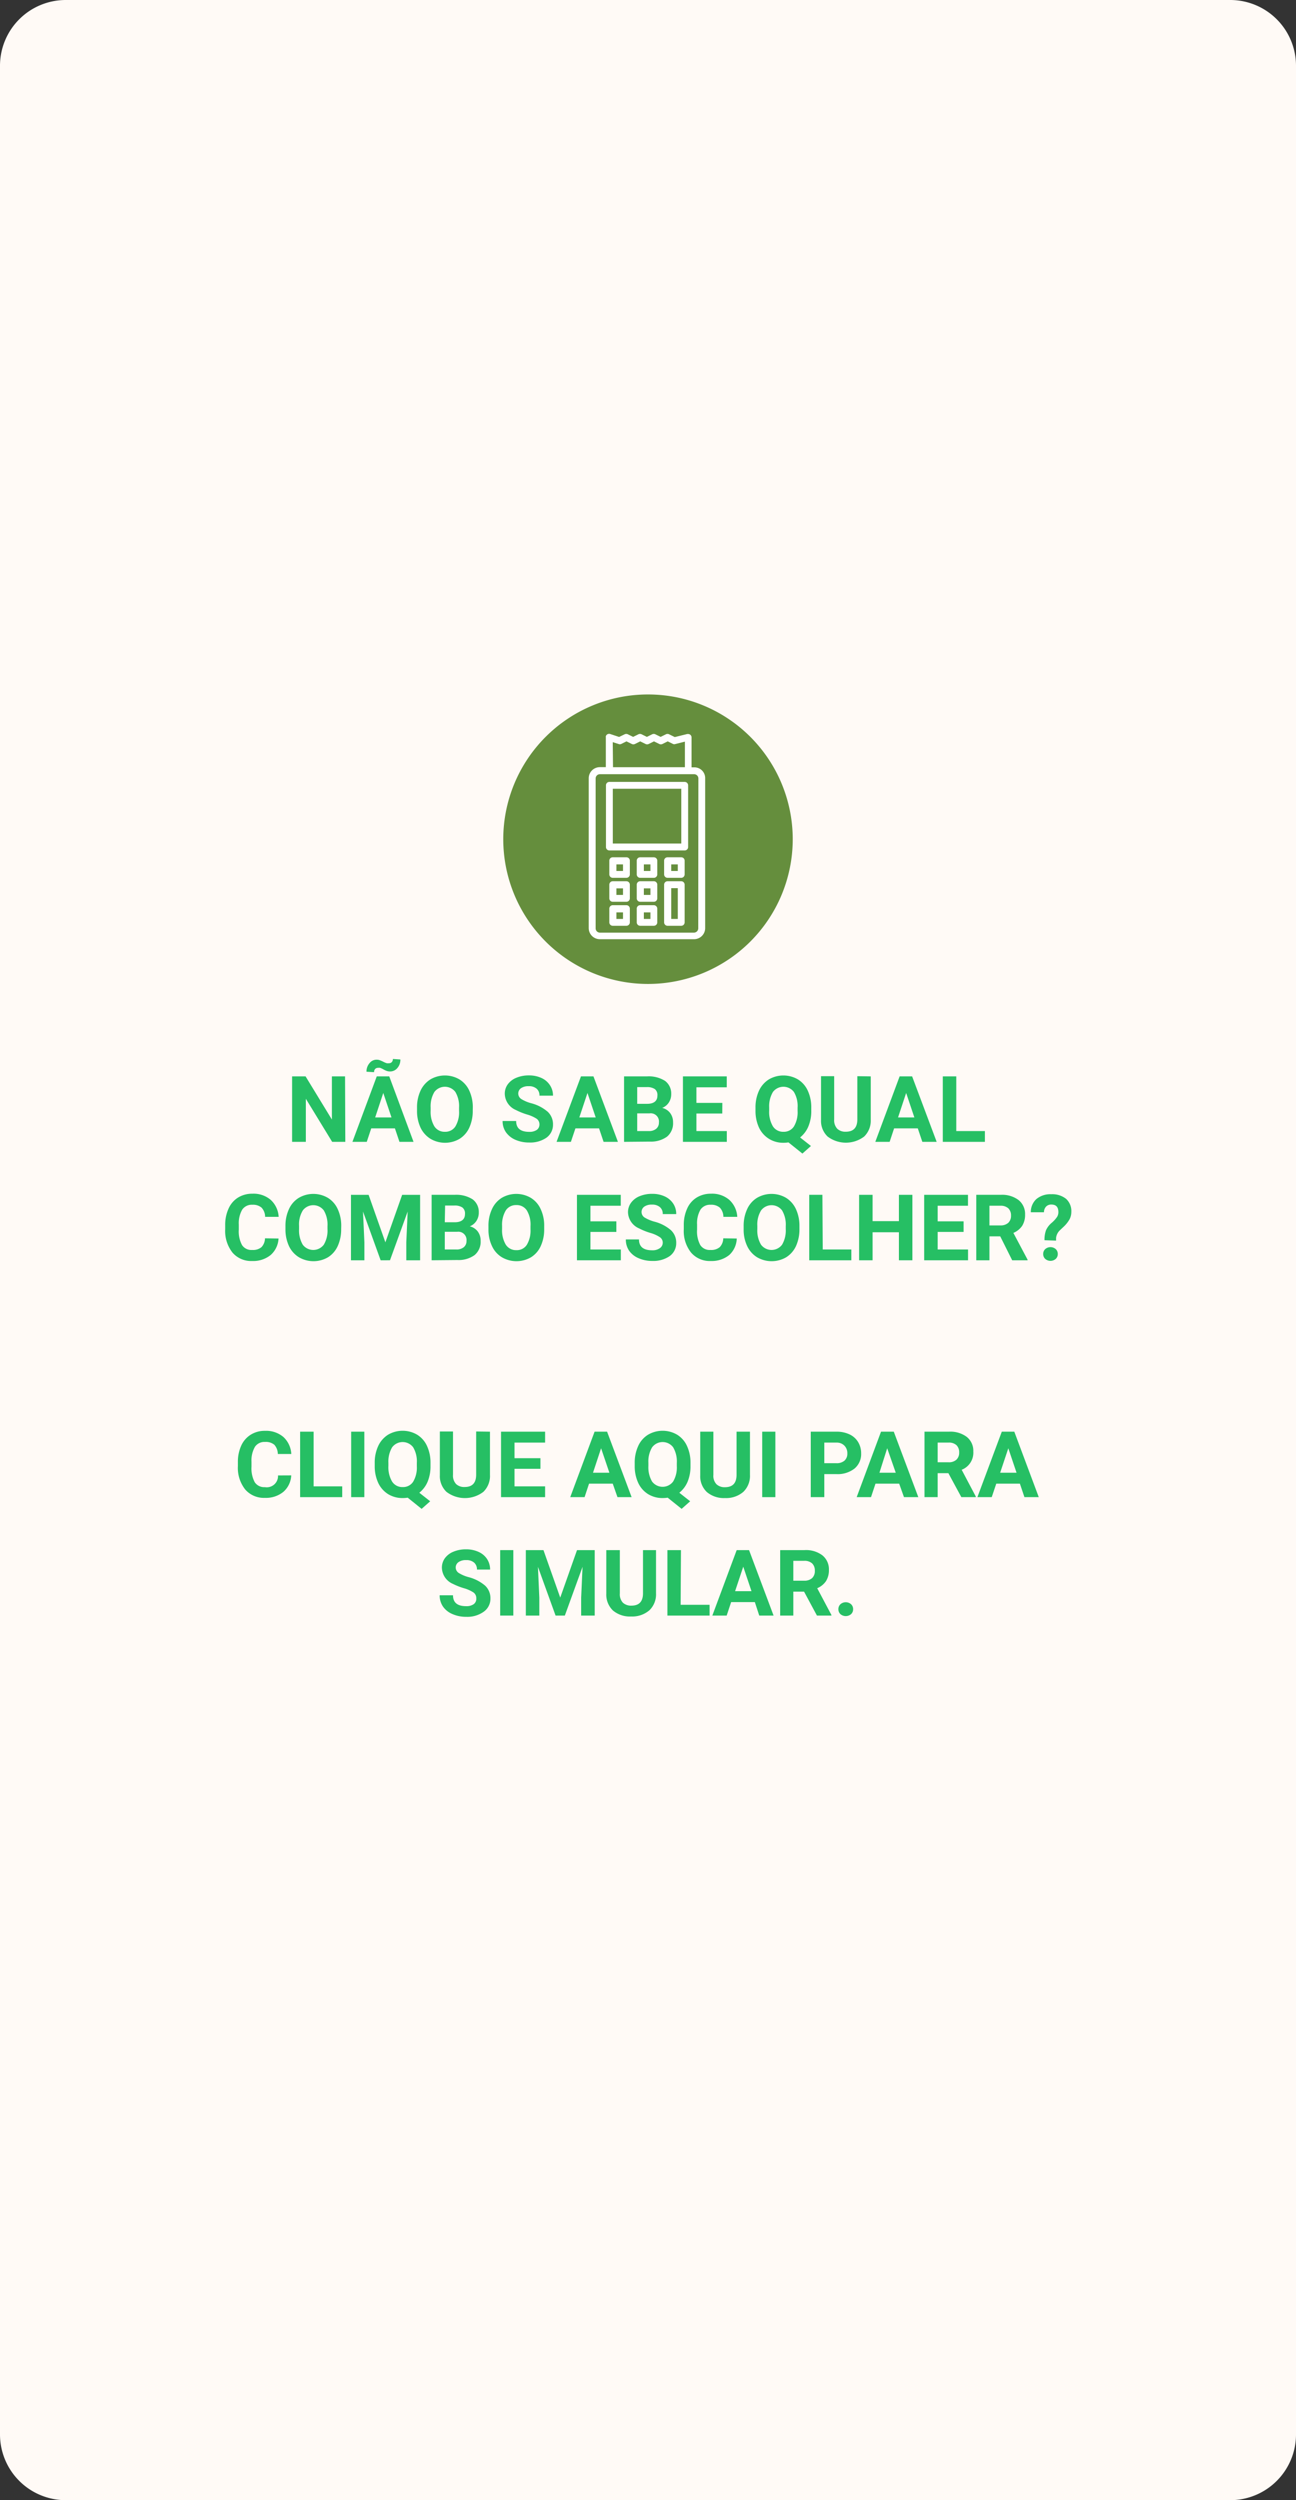 <svg id="Layer_1" data-name="Layer 1" xmlns="http://www.w3.org/2000/svg" viewBox="0 0 197 380"><rect x="0" y="0" width="197" height="380" fill="#333333" stroke="none"/><defs><style>.cls-1{fill:#FFFAF6;}.cls-2{isolation:isolate;}.cls-3{fill:#26BF64;}.cls-4{fill:#658e3d;}.cls-5{fill:#fff;}</style></defs><g id="resI"><g id="Group_14514" data-name="Group 14514"><path id="Rectangle_17486" data-name="Rectangle 17486" class="cls-1" d="M27.14,23.26h177a10,10,0,0,1,10,10v360a10,10,0,0,1-10,10h-177a10,10,0,0,1-10-10v-360A10,10,0,0,1,27.14,23.26Z" transform="translate(-17.14 -23.26)"/></g><g id="Group_14568" data-name="Group 14568"><g class="cls-2"><path class="cls-3" d="M69.63,196.81h-2l-4-6.55v6.55H61.54v-9.95h2.05l4,6.56v-6.56h2Z" transform="translate(-17.14 -23.26)"/><path class="cls-3" d="M77.17,194.76h-3.6l-.68,2.05H70.71l3.7-9.95h1.9L80,196.81H77.86ZM78,184.29a1.9,1.9,0,0,1-.45,1.29,1.41,1.41,0,0,1-1.1.53,1.56,1.56,0,0,1-.46-.06,3,3,0,0,1-.56-.25,3.26,3.26,0,0,0-.51-.24,1.27,1.27,0,0,0-.34,0,.57.57,0,0,0-.41.17.69.69,0,0,0-.17.49l-1.15-.07a1.91,1.91,0,0,1,.45-1.29,1.37,1.37,0,0,1,1.1-.54,1.58,1.58,0,0,1,.38.05,5.4,5.4,0,0,1,.59.25,2.93,2.93,0,0,0,.57.24,1.24,1.24,0,0,0,.33,0,.56.56,0,0,0,.41-.16.66.66,0,0,0,.18-.49Zm-3.83,8.81h2.48l-1.25-3.72Z" transform="translate(-17.14 -23.26)"/><path class="cls-3" d="M89,192.06a6,6,0,0,1-.52,2.58A3.9,3.9,0,0,1,87,196.35a4.37,4.37,0,0,1-4.42,0,4,4,0,0,1-1.51-1.69,6,6,0,0,1-.54-2.54v-.5a6,6,0,0,1,.53-2.58,4,4,0,0,1,1.5-1.72,4.37,4.37,0,0,1,4.42,0,3.89,3.89,0,0,1,1.5,1.72,6,6,0,0,1,.53,2.58Zm-2.08-.45a4.23,4.23,0,0,0-.56-2.38,2,2,0,0,0-3.19,0,4.23,4.23,0,0,0-.57,2.36v.48a4.28,4.28,0,0,0,.56,2.37,1.83,1.83,0,0,0,1.62.84,1.81,1.81,0,0,0,1.58-.81,4.18,4.18,0,0,0,.56-2.36Z" transform="translate(-17.14 -23.26)"/><path class="cls-3" d="M99.14,194.2a1.06,1.06,0,0,0-.41-.89,5.42,5.42,0,0,0-1.48-.66,10.11,10.11,0,0,1-1.69-.68,2.75,2.75,0,0,1-1.69-2.46,2.42,2.42,0,0,1,.45-1.44,3,3,0,0,1,1.31-1,4.82,4.82,0,0,1,1.91-.36,4.45,4.45,0,0,1,1.9.39,3,3,0,0,1,1.29,1.09,2.84,2.84,0,0,1,.47,1.6H99.14a1.32,1.32,0,0,0-.43-1.06,1.72,1.72,0,0,0-1.21-.38,1.91,1.91,0,0,0-1.17.31,1,1,0,0,0-.41.84,1,1,0,0,0,.49.82,5.61,5.61,0,0,0,1.44.61,6.29,6.29,0,0,1,2.55,1.31,2.6,2.6,0,0,1,.8,1.94,2.41,2.41,0,0,1-1,2,4.34,4.34,0,0,1-2.63.73,5.11,5.11,0,0,1-2.1-.42,3.38,3.38,0,0,1-1.43-1.15,2.91,2.91,0,0,1-.5-1.7h2.06c0,1.1.65,1.65,2,1.65a1.93,1.93,0,0,0,1.14-.3A1,1,0,0,0,99.14,194.2Z" transform="translate(-17.14 -23.26)"/><path class="cls-3" d="M108.2,194.76h-3.59l-.69,2.05h-2.18l3.71-9.95h1.9l3.72,9.95h-2.18Zm-3-1.66h2.49l-1.25-3.72Z" transform="translate(-17.14 -23.26)"/><path class="cls-3" d="M112,196.81v-9.95h3.49a4.61,4.61,0,0,1,2.75.69,2.39,2.39,0,0,1,.93,2,2.29,2.29,0,0,1-.37,1.29,2.14,2.14,0,0,1-1,.81,2.14,2.14,0,0,1,1.21.78,2.29,2.29,0,0,1,.44,1.42,2.63,2.63,0,0,1-.92,2.17,4.14,4.14,0,0,1-2.61.75Zm2-5.78h1.52c1,0,1.55-.43,1.55-1.24a1.14,1.14,0,0,0-.39-1,2.06,2.06,0,0,0-1.24-.3h-1.44Zm0,1.45v2.69h1.76a1.7,1.7,0,0,0,1.13-.35,1.19,1.19,0,0,0,.41-.95,1.25,1.25,0,0,0-1.42-1.39Z" transform="translate(-17.14 -23.26)"/><path class="cls-3" d="M126.93,192.5H123v2.67h4.62v1.64h-6.67v-9.95h6.66v1.66H123v2.37h3.94Z" transform="translate(-17.14 -23.26)"/><path class="cls-3" d="M140.46,192.06a6,6,0,0,1-.45,2.42,4.22,4.22,0,0,1-1.25,1.66l1.65,1.3-1.3,1.15-2.12-1.7a4.56,4.56,0,0,1-.75.06,4.09,4.09,0,0,1-2.21-.6,4,4,0,0,1-1.51-1.69,6,6,0,0,1-.54-2.54v-.5a6,6,0,0,1,.53-2.58,4,4,0,0,1,1.5-1.72,4.37,4.37,0,0,1,4.42,0,3.89,3.89,0,0,1,1.5,1.72,6,6,0,0,1,.53,2.58Zm-2.08-.45a4.15,4.15,0,0,0-.56-2.38,2,2,0,0,0-3.19,0,4.23,4.23,0,0,0-.57,2.36v.48a4.28,4.28,0,0,0,.56,2.37,1.83,1.83,0,0,0,1.62.84,1.81,1.81,0,0,0,1.58-.81,4.18,4.18,0,0,0,.56-2.36Z" transform="translate(-17.14 -23.26)"/><path class="cls-3" d="M149.5,186.86v6.56a3.36,3.36,0,0,1-1,2.58,4.6,4.6,0,0,1-5.56,0,3.28,3.28,0,0,1-1-2.54v-6.63h2v6.57a1.88,1.88,0,0,0,.47,1.42,1.78,1.78,0,0,0,1.29.45c1.16,0,1.74-.6,1.76-1.82v-6.62Z" transform="translate(-17.14 -23.26)"/><path class="cls-3" d="M156.65,194.76h-3.6l-.68,2.05h-2.18l3.7-9.95h1.9l3.73,9.95h-2.18Zm-3-1.66h2.48l-1.25-3.72Z" transform="translate(-17.14 -23.26)"/><path class="cls-3" d="M162.5,195.17h4.35v1.64h-6.4v-9.95h2.05Z" transform="translate(-17.14 -23.26)"/></g><g class="cls-2"><path class="cls-3" d="M59.48,211.5A3.56,3.56,0,0,1,58.29,214a4.18,4.18,0,0,1-2.82.92,3.73,3.73,0,0,1-3-1.29,5.3,5.3,0,0,1-1.1-3.54v-.6a5.92,5.92,0,0,1,.51-2.53,3.78,3.78,0,0,1,1.44-1.68,4.08,4.08,0,0,1,2.19-.59,4,4,0,0,1,2.77.93,3.77,3.77,0,0,1,1.22,2.59H57.44a2.06,2.06,0,0,0-.54-1.4,2,2,0,0,0-1.4-.44,1.75,1.75,0,0,0-1.54.74,4.13,4.13,0,0,0-.52,2.28v.75a4.37,4.37,0,0,0,.49,2.36,1.69,1.69,0,0,0,1.54.74,2,2,0,0,0,1.42-.43,2,2,0,0,0,.53-1.34Z" transform="translate(-17.14 -23.26)"/><path class="cls-3" d="M69,210.06a6.12,6.12,0,0,1-.52,2.58A3.9,3.9,0,0,1,67,214.35a4.37,4.37,0,0,1-4.42,0,4,4,0,0,1-1.51-1.69,6,6,0,0,1-.54-2.54v-.5a6,6,0,0,1,.53-2.58,3.89,3.89,0,0,1,1.5-1.72,4.37,4.37,0,0,1,4.42,0,3.89,3.89,0,0,1,1.5,1.72,6,6,0,0,1,.53,2.58Zm-2.08-.45a4.23,4.23,0,0,0-.56-2.38,2,2,0,0,0-3.19,0,4.07,4.07,0,0,0-.57,2.36v.48a4.28,4.28,0,0,0,.56,2.37,2,2,0,0,0,3.2,0,4.18,4.18,0,0,0,.56-2.36Z" transform="translate(-17.14 -23.26)"/><path class="cls-3" d="M73.17,204.86l2.55,7.22,2.55-7.22H81v9.95H78.9v-2.72l.21-4.69-2.69,7.41H75l-2.68-7.41.21,4.69v2.72H70.49v-9.95Z" transform="translate(-17.14 -23.26)"/><path class="cls-3" d="M82.75,214.81v-9.95h3.49a4.61,4.61,0,0,1,2.75.69,2.39,2.39,0,0,1,.93,2,2.29,2.29,0,0,1-.37,1.29,2.14,2.14,0,0,1-1,.81,2.14,2.14,0,0,1,1.21.78,2.29,2.29,0,0,1,.44,1.42,2.63,2.63,0,0,1-.92,2.17,4.14,4.14,0,0,1-2.61.75Zm2-5.78h1.52c1,0,1.55-.43,1.55-1.24a1.14,1.14,0,0,0-.39-1,2.06,2.06,0,0,0-1.24-.3H84.8Zm0,1.45v2.69h1.76a1.7,1.7,0,0,0,1.13-.35,1.19,1.19,0,0,0,.41-.95,1.25,1.25,0,0,0-1.42-1.39Z" transform="translate(-17.14 -23.26)"/><path class="cls-3" d="M99.86,210.06a6,6,0,0,1-.52,2.58,3.88,3.88,0,0,1-1.48,1.71,4.39,4.39,0,0,1-4.43,0,3.86,3.86,0,0,1-1.5-1.69,5.75,5.75,0,0,1-.54-2.54v-.5a5.86,5.86,0,0,1,.53-2.58,3.93,3.93,0,0,1,1.49-1.72,4.37,4.37,0,0,1,4.42,0,3.89,3.89,0,0,1,1.5,1.72,5.83,5.83,0,0,1,.53,2.58Zm-2.08-.45a4.15,4.15,0,0,0-.56-2.38,1.82,1.82,0,0,0-1.6-.81,1.84,1.84,0,0,0-1.59.8,4.23,4.23,0,0,0-.57,2.36v.48a4.28,4.28,0,0,0,.56,2.37,1.84,1.84,0,0,0,1.62.84,1.79,1.79,0,0,0,1.58-.81,4.18,4.18,0,0,0,.56-2.36Z" transform="translate(-17.14 -23.26)"/><path class="cls-3" d="M110.83,210.5h-3.94v2.67h4.62v1.64h-6.67v-9.95h6.66v1.66h-4.61v2.37h3.94Z" transform="translate(-17.14 -23.26)"/><path class="cls-3" d="M117.88,212.2a1,1,0,0,0-.42-.89,5.18,5.18,0,0,0-1.47-.66,9.77,9.77,0,0,1-1.69-.68,2.76,2.76,0,0,1-1.7-2.46,2.42,2.42,0,0,1,.46-1.44,3,3,0,0,1,1.3-1,4.9,4.9,0,0,1,1.92-.36,4.45,4.45,0,0,1,1.9.39,3.07,3.07,0,0,1,1.29,1.09,2.83,2.83,0,0,1,.46,1.6h-2.05a1.32,1.32,0,0,0-.43-1.06,1.74,1.74,0,0,0-1.21-.38,1.91,1.91,0,0,0-1.17.31,1,1,0,0,0-.41.84,1,1,0,0,0,.48.82,6,6,0,0,0,1.44.61,6.16,6.16,0,0,1,2.55,1.31,2.57,2.57,0,0,1,.8,1.94,2.4,2.4,0,0,1-1,2,4.37,4.37,0,0,1-2.64.73,5.1,5.1,0,0,1-2.09-.42,3.35,3.35,0,0,1-1.44-1.15,3,3,0,0,1-.49-1.7h2c0,1.1.66,1.65,2,1.65a1.89,1.89,0,0,0,1.14-.3A1,1,0,0,0,117.88,212.2Z" transform="translate(-17.14 -23.26)"/><path class="cls-3" d="M129.13,211.5A3.51,3.51,0,0,1,128,214a4.22,4.22,0,0,1-2.82.92,3.73,3.73,0,0,1-3-1.29,5.25,5.25,0,0,1-1.1-3.54v-.6a5.92,5.92,0,0,1,.51-2.53,3.72,3.72,0,0,1,1.44-1.68,4.08,4.08,0,0,1,2.19-.59,4,4,0,0,1,2.77.93,3.77,3.77,0,0,1,1.22,2.59H127.1a2.06,2.06,0,0,0-.54-1.4,2,2,0,0,0-1.4-.44,1.75,1.75,0,0,0-1.54.74,4.13,4.13,0,0,0-.52,2.28v.75a4.37,4.37,0,0,0,.49,2.36,1.69,1.69,0,0,0,1.54.74,2,2,0,0,0,1.42-.43,2,2,0,0,0,.53-1.34Z" transform="translate(-17.14 -23.26)"/><path class="cls-3" d="M138.66,210.06a6.12,6.12,0,0,1-.52,2.58,4,4,0,0,1-1.49,1.71,4.39,4.39,0,0,1-4.43,0,4,4,0,0,1-1.5-1.69,5.75,5.75,0,0,1-.54-2.54v-.5a6,6,0,0,1,.53-2.58,3.89,3.89,0,0,1,1.5-1.72,4.37,4.37,0,0,1,4.42,0,4,4,0,0,1,1.5,1.72,6,6,0,0,1,.53,2.58Zm-2.08-.45a4.23,4.23,0,0,0-.56-2.38,2,2,0,0,0-3.19,0,4.07,4.07,0,0,0-.57,2.36v.48a4.2,4.2,0,0,0,.56,2.37,2,2,0,0,0,3.2,0,4.26,4.26,0,0,0,.56-2.36Z" transform="translate(-17.14 -23.26)"/><path class="cls-3" d="M142.2,213.17h4.35v1.64h-6.4v-9.95h2Z" transform="translate(-17.14 -23.26)"/><path class="cls-3" d="M155.83,214.81h-2.05v-4.26h-4v4.26h-2.05v-9.95h2.05v4h4v-4h2.05Z" transform="translate(-17.14 -23.26)"/><path class="cls-3" d="M163.61,210.5h-3.94v2.67h4.62v1.64h-6.67v-9.95h6.66v1.66h-4.61v2.37h3.94Z" transform="translate(-17.14 -23.26)"/><path class="cls-3" d="M169.18,211.17h-1.64v3.64h-2v-9.95h3.7a4.14,4.14,0,0,1,2.72.79,2.7,2.7,0,0,1,1,2.22,3.11,3.11,0,0,1-.44,1.7,3.06,3.06,0,0,1-1.34,1.08l2.16,4.07v.09H171Zm-1.64-1.66h1.66a1.73,1.73,0,0,0,1.2-.39,1.44,1.44,0,0,0,.42-1.09,1.5,1.5,0,0,0-.4-1.11,1.71,1.71,0,0,0-1.23-.4h-1.65Z" transform="translate(-17.14 -23.26)"/><path class="cls-3" d="M175.91,211.76a4.23,4.23,0,0,1,.23-1.52,3.15,3.15,0,0,1,.86-1.12,4.57,4.57,0,0,0,.82-.9,1.36,1.36,0,0,0,.2-.73c0-.77-.35-1.15-1.06-1.15a1.06,1.06,0,0,0-.81.31,1.24,1.24,0,0,0-.32.86h-2a2.66,2.66,0,0,1,.84-2,3.32,3.32,0,0,1,2.27-.74,3.37,3.37,0,0,1,2.25.7,2.52,2.52,0,0,1,.8,2,2.43,2.43,0,0,1-.26,1.09,4.67,4.67,0,0,1-.91,1.15l-.56.53a1.89,1.89,0,0,0-.59,1.17l0,.41Zm-.2,2.1a1,1,0,0,1,.31-.75,1.22,1.22,0,0,1,1.6,0,1,1,0,0,1,.31.75,1,1,0,0,1-.31.74,1.22,1.22,0,0,1-1.6,0A1,1,0,0,1,175.71,213.86Z" transform="translate(-17.14 -23.26)"/></g><g class="cls-2"><path class="cls-3" d="M61.41,247.5A3.52,3.52,0,0,1,60.22,250a4.18,4.18,0,0,1-2.82.92,3.75,3.75,0,0,1-3-1.29,5.3,5.3,0,0,1-1.1-3.54v-.6A5.92,5.92,0,0,1,53.8,243a3.8,3.8,0,0,1,1.45-1.68,4,4,0,0,1,2.18-.59,4.06,4.06,0,0,1,2.78.93,3.78,3.78,0,0,1,1.21,2.59H59.37a2.11,2.11,0,0,0-.53-1.4,2,2,0,0,0-1.41-.43,1.74,1.74,0,0,0-1.53.73,4.12,4.12,0,0,0-.53,2.28v.75a4.47,4.47,0,0,0,.49,2.36,1.71,1.71,0,0,0,1.54.75,1.71,1.71,0,0,0,2-1.78Z" transform="translate(-17.14 -23.26)"/><path class="cls-3" d="M64.81,249.17h4.35v1.64h-6.4v-9.95h2.05Z" transform="translate(-17.14 -23.26)"/><path class="cls-3" d="M72.52,250.81h-2v-9.95h2Z" transform="translate(-17.14 -23.26)"/><path class="cls-3" d="M82.58,246.06a6.06,6.06,0,0,1-.45,2.43,4.26,4.26,0,0,1-1.25,1.65l1.65,1.3-1.3,1.15-2.12-1.7a4.56,4.56,0,0,1-.75.06,4.17,4.17,0,0,1-2.21-.59,4,4,0,0,1-1.51-1.7,6,6,0,0,1-.54-2.54v-.49a6,6,0,0,1,.53-2.59,4,4,0,0,1,1.5-1.72,4.37,4.37,0,0,1,4.42,0,3.89,3.89,0,0,1,1.5,1.72,6,6,0,0,1,.53,2.58Zm-2.08-.45a4.15,4.15,0,0,0-.56-2.38,2,2,0,0,0-3.19,0,4.23,4.23,0,0,0-.57,2.36v.48a4.28,4.28,0,0,0,.56,2.37,1.83,1.83,0,0,0,1.62.84,1.81,1.81,0,0,0,1.58-.81,4.18,4.18,0,0,0,.56-2.36Z" transform="translate(-17.14 -23.26)"/><path class="cls-3" d="M91.62,240.86v6.56a3.36,3.36,0,0,1-1,2.58A4.62,4.62,0,0,1,85,250a3.3,3.3,0,0,1-1-2.54v-6.63H86v6.57a1.88,1.88,0,0,0,.47,1.42,1.78,1.78,0,0,0,1.29.45c1.16,0,1.74-.6,1.76-1.82v-6.62Z" transform="translate(-17.14 -23.26)"/><path class="cls-3" d="M99.29,246.5H95.35v2.67H100v1.64H93.3v-9.95H100v1.66H95.35v2.37h3.94Z" transform="translate(-17.14 -23.26)"/><path class="cls-3" d="M110.28,248.76h-3.6l-.68,2.05h-2.18l3.7-9.95h1.9l3.73,9.95H111Zm-3-1.66h2.49l-1.26-3.72Z" transform="translate(-17.14 -23.26)"/><path class="cls-3" d="M122.1,246.06a6.06,6.06,0,0,1-.45,2.43,4.26,4.26,0,0,1-1.25,1.65l1.65,1.3-1.3,1.15-2.12-1.7a4.77,4.77,0,0,1-.76.06,4.16,4.16,0,0,1-2.2-.59,4,4,0,0,1-1.51-1.7,6,6,0,0,1-.54-2.54v-.49a6,6,0,0,1,.53-2.59,3.89,3.89,0,0,1,1.5-1.72,4.37,4.37,0,0,1,4.42,0,3.89,3.89,0,0,1,1.5,1.72,6,6,0,0,1,.53,2.58Zm-2.08-.45a4.23,4.23,0,0,0-.56-2.38,2,2,0,0,0-3.19,0,4.15,4.15,0,0,0-.57,2.36v.48a4.28,4.28,0,0,0,.56,2.37,2,2,0,0,0,3.2,0,4.18,4.18,0,0,0,.56-2.36Z" transform="translate(-17.14 -23.26)"/><path class="cls-3" d="M131.14,240.86v6.56a3.37,3.37,0,0,1-1,2.58,4,4,0,0,1-2.79.95,4,4,0,0,1-2.77-.92,3.3,3.3,0,0,1-1-2.54v-6.63h2v6.57a1.84,1.84,0,0,0,.47,1.42,1.78,1.78,0,0,0,1.29.45c1.15,0,1.74-.6,1.76-1.82v-6.62Z" transform="translate(-17.14 -23.26)"/><path class="cls-3" d="M135,250.81H133v-9.95H135Z" transform="translate(-17.14 -23.26)"/><path class="cls-3" d="M142.44,247.31v3.5h-2.06v-9.95h3.89a4.53,4.53,0,0,1,2,.41,3,3,0,0,1,1.31,1.17,3.28,3.28,0,0,1,.46,1.72,2.87,2.87,0,0,1-1,2.3,4.16,4.16,0,0,1-2.78.85Zm0-1.66h1.83a1.79,1.79,0,0,0,1.24-.39,1.4,1.4,0,0,0,.43-1.09,1.62,1.62,0,0,0-.44-1.18,1.59,1.59,0,0,0-1.18-.47h-1.88Z" transform="translate(-17.14 -23.26)"/><path class="cls-3" d="M153.82,248.76h-3.6l-.68,2.05h-2.18l3.7-9.95H153l3.73,9.95h-2.18Zm-3-1.66h2.48L152,243.38Z" transform="translate(-17.14 -23.26)"/><path class="cls-3" d="M161.3,247.17h-1.63v3.64h-2v-9.95h3.7a4.16,4.16,0,0,1,2.72.79,2.69,2.69,0,0,1,1,2.22,2.78,2.78,0,0,1-1.77,2.78l2.15,4.07v.09h-2.2Zm-1.63-1.66h1.65a1.7,1.7,0,0,0,1.2-.39,1.44,1.44,0,0,0,.42-1.09,1.5,1.5,0,0,0-.4-1.11,1.67,1.67,0,0,0-1.22-.4h-1.65Z" transform="translate(-17.14 -23.26)"/><path class="cls-3" d="M172.17,248.76h-3.59l-.69,2.05h-2.18l3.71-9.95h1.9l3.72,9.95h-2.18Zm-3-1.66h2.49l-1.25-3.72Z" transform="translate(-17.14 -23.26)"/></g><g class="cls-2"><path class="cls-3" d="M89.54,266.2a1.06,1.06,0,0,0-.41-.89,5.28,5.28,0,0,0-1.48-.66A10.11,10.11,0,0,1,86,264a2.75,2.75,0,0,1-1.69-2.46,2.42,2.42,0,0,1,.45-1.44,3,3,0,0,1,1.31-1,4.85,4.85,0,0,1,1.91-.36,4.45,4.45,0,0,1,1.9.39,3,3,0,0,1,1.3,1.09,2.91,2.91,0,0,1,.46,1.6h-2a1.35,1.35,0,0,0-.43-1.06,1.74,1.74,0,0,0-1.21-.38,1.89,1.89,0,0,0-1.17.31,1,1,0,0,0-.42.84,1,1,0,0,0,.49.82,5.61,5.61,0,0,0,1.44.61,6.29,6.29,0,0,1,2.55,1.31,2.6,2.6,0,0,1,.8,1.94,2.41,2.41,0,0,1-1,2A4.27,4.27,0,0,1,88,269a5.07,5.07,0,0,1-2.09-.42,3.28,3.28,0,0,1-1.44-1.15,3,3,0,0,1-.5-1.7H86c0,1.1.66,1.65,2,1.65a1.89,1.89,0,0,0,1.14-.3A1,1,0,0,0,89.54,266.2Z" transform="translate(-17.14 -23.26)"/><path class="cls-3" d="M95.17,268.81h-2v-9.95h2Z" transform="translate(-17.14 -23.26)"/><path class="cls-3" d="M99.75,258.86l2.55,7.22,2.55-7.22h2.69v9.95h-2.06v-2.72l.21-4.69L103,268.81h-1.41l-2.68-7.41.21,4.69v2.72H97.07v-9.95Z" transform="translate(-17.14 -23.26)"/><path class="cls-3" d="M116.86,258.86v6.56a3.36,3.36,0,0,1-1,2.58,4,4,0,0,1-2.79.95,4,4,0,0,1-2.77-.92,3.35,3.35,0,0,1-1-2.54v-6.63h2.06v6.57a1.88,1.88,0,0,0,.46,1.42,1.82,1.82,0,0,0,1.3.45c1.15,0,1.74-.6,1.76-1.82v-6.62Z" transform="translate(-17.14 -23.26)"/><path class="cls-3" d="M120.6,267.17H125v1.64h-6.41v-9.95h2.06Z" transform="translate(-17.14 -23.26)"/><path class="cls-3" d="M131.88,266.76h-3.6l-.68,2.05h-2.18l3.7-9.95H131l3.73,9.95h-2.18Zm-3-1.66h2.49l-1.25-3.72Z" transform="translate(-17.14 -23.26)"/><path class="cls-3" d="M139.36,265.17h-1.63v3.64h-2v-9.95h3.69a4.12,4.12,0,0,1,2.72.79,2.7,2.7,0,0,1,1,2.22,3.11,3.11,0,0,1-.44,1.7,3,3,0,0,1-1.34,1.08l2.16,4.07v.09h-2.2Zm-1.63-1.66h1.65a1.72,1.72,0,0,0,1.2-.39A1.44,1.44,0,0,0,141,262a1.5,1.5,0,0,0-.4-1.11,1.7,1.7,0,0,0-1.23-.4h-1.64Z" transform="translate(-17.14 -23.26)"/><path class="cls-3" d="M144.58,267.84a1,1,0,0,1,.32-.76,1.22,1.22,0,0,1,1.6,0,1,1,0,0,1,.32.76,1,1,0,0,1-.32.76,1.25,1.25,0,0,1-1.6,0A1,1,0,0,1,144.58,267.84Z" transform="translate(-17.14 -23.26)"/></g><g id="Group_14478" data-name="Group 14478"><g id="Group_14444" data-name="Group 14444"><path id="Path_11024" data-name="Path 11024" class="cls-4" d="M115.64,128.81a22,22,0,1,1-22,22A22,22,0,0,1,115.64,128.81Z" transform="translate(-17.14 -23.26)"/></g><g id="Group_14477" data-name="Group 14477"><path id="Path_13301" data-name="Path 13301" class="cls-5" d="M122.65,139.89h-.39v-4.55a.52.52,0,0,0-.52-.52l-.13,0-1.9.47-.87-.43a.55.55,0,0,0-.47,0l-.81.4-.81-.4a.55.55,0,0,0-.47,0l-.81.4-.81-.4a.55.55,0,0,0-.47,0l-.81.4-.81-.4a.55.55,0,0,0-.47,0l-.85.41-1.36-.45a.52.52,0,0,0-.66.34.37.37,0,0,0,0,.15v4.55h-.91a1.69,1.69,0,0,0-1.69,1.69v22.77a1.69,1.69,0,0,0,1.69,1.69h14.32a1.69,1.69,0,0,0,1.69-1.69V141.57A1.63,1.63,0,0,0,122.65,139.89Zm-12.37-3.83.88.28a.51.51,0,0,0,.4,0l.81-.4.81.4a.55.55,0,0,0,.47,0l.81-.4.81.4a.55.55,0,0,0,.47,0l.81-.4.81.4a.55.55,0,0,0,.47,0l.81-.4.81.4a.5.5,0,0,0,.36,0l1.44-.36v3.89H110.32Zm13,28.29a.66.66,0,0,1-.65.66H108.33a.65.65,0,0,1-.65-.66h0V141.58a.65.65,0,0,1,.65-.65h14.32a.65.65,0,0,1,.65.65h0Z" transform="translate(-17.14 -23.26)"/><path id="Path_13302" data-name="Path 13302" class="cls-5" d="M121.22,142.1H109.77a.52.52,0,0,0-.52.53V152a.52.52,0,0,0,.52.52h11.45a.52.52,0,0,0,.52-.52v-9.37A.53.53,0,0,0,121.22,142.1Zm-.52,9.37H110.29v-8.33H120.7Z" transform="translate(-17.14 -23.26)"/><path id="Path_13304" data-name="Path 13304" class="cls-5" d="M112.36,153.56h-2.08a.51.51,0,0,0-.52.52v2.08a.52.52,0,0,0,.52.52h2.08a.52.52,0,0,0,.52-.52v-2.08A.51.51,0,0,0,112.36,153.56Zm-.52,2.08h-1v-1h1Z" transform="translate(-17.14 -23.26)"/><path id="Path_13305" data-name="Path 13305" class="cls-5" d="M116.53,153.56h-2.08a.51.51,0,0,0-.52.52v2.08a.52.52,0,0,0,.52.52h2.08a.52.52,0,0,0,.52-.52v-2.08A.52.52,0,0,0,116.53,153.56Zm-.52,2.08h-1v-1h1Z" transform="translate(-17.14 -23.26)"/><path id="Path_13306" data-name="Path 13306" class="cls-5" d="M120.69,153.56h-2.08a.51.51,0,0,0-.52.52v2.08a.52.52,0,0,0,.52.52h2.08a.52.52,0,0,0,.52-.52v-2.08A.51.51,0,0,0,120.69,153.56Zm-.52,2.08h-1v-1h1Z" transform="translate(-17.14 -23.26)"/><path id="Path_13307" data-name="Path 13307" class="cls-5" d="M112.36,157.2h-2.08a.52.52,0,0,0-.52.52v2.08a.52.52,0,0,0,.52.52h2.08a.52.52,0,0,0,.52-.52v-2.08A.52.52,0,0,0,112.36,157.2Zm-.52,2.08h-1v-1h1Z" transform="translate(-17.14 -23.26)"/><path id="Path_13308" data-name="Path 13308" class="cls-5" d="M116.53,157.2h-2.08a.52.52,0,0,0-.52.52v2.08a.52.52,0,0,0,.52.52h2.08a.52.52,0,0,0,.52-.52v-2.08A.52.52,0,0,0,116.53,157.2Zm-.52,2.08h-1v-1h1Z" transform="translate(-17.14 -23.26)"/><path id="Path_13309" data-name="Path 13309" class="cls-5" d="M120.69,157.2h-2.08a.52.52,0,0,0-.52.52v5.73a.52.52,0,0,0,.52.52h2.08a.52.52,0,0,0,.52-.52v-5.73A.52.52,0,0,0,120.69,157.2Zm-.52,5.73h-1v-4.68h1Z" transform="translate(-17.14 -23.26)"/><path id="Path_13310" data-name="Path 13310" class="cls-5" d="M116.53,160.84h-2.08a.52.52,0,0,0-.52.53v2.08a.52.52,0,0,0,.52.52h2.08a.52.52,0,0,0,.52-.52v-2.08A.53.53,0,0,0,116.53,160.84Zm-.52,2.09h-1v-1h1Z" transform="translate(-17.14 -23.26)"/><path id="Path_13311" data-name="Path 13311" class="cls-5" d="M112.36,160.84h-2.08a.52.52,0,0,0-.52.53v2.08a.52.52,0,0,0,.52.52h2.08a.52.52,0,0,0,.52-.52v-2.08A.52.52,0,0,0,112.36,160.84Zm-.52,2.09h-1v-1h1Z" transform="translate(-17.14 -23.26)"/></g></g></g></g></svg>
